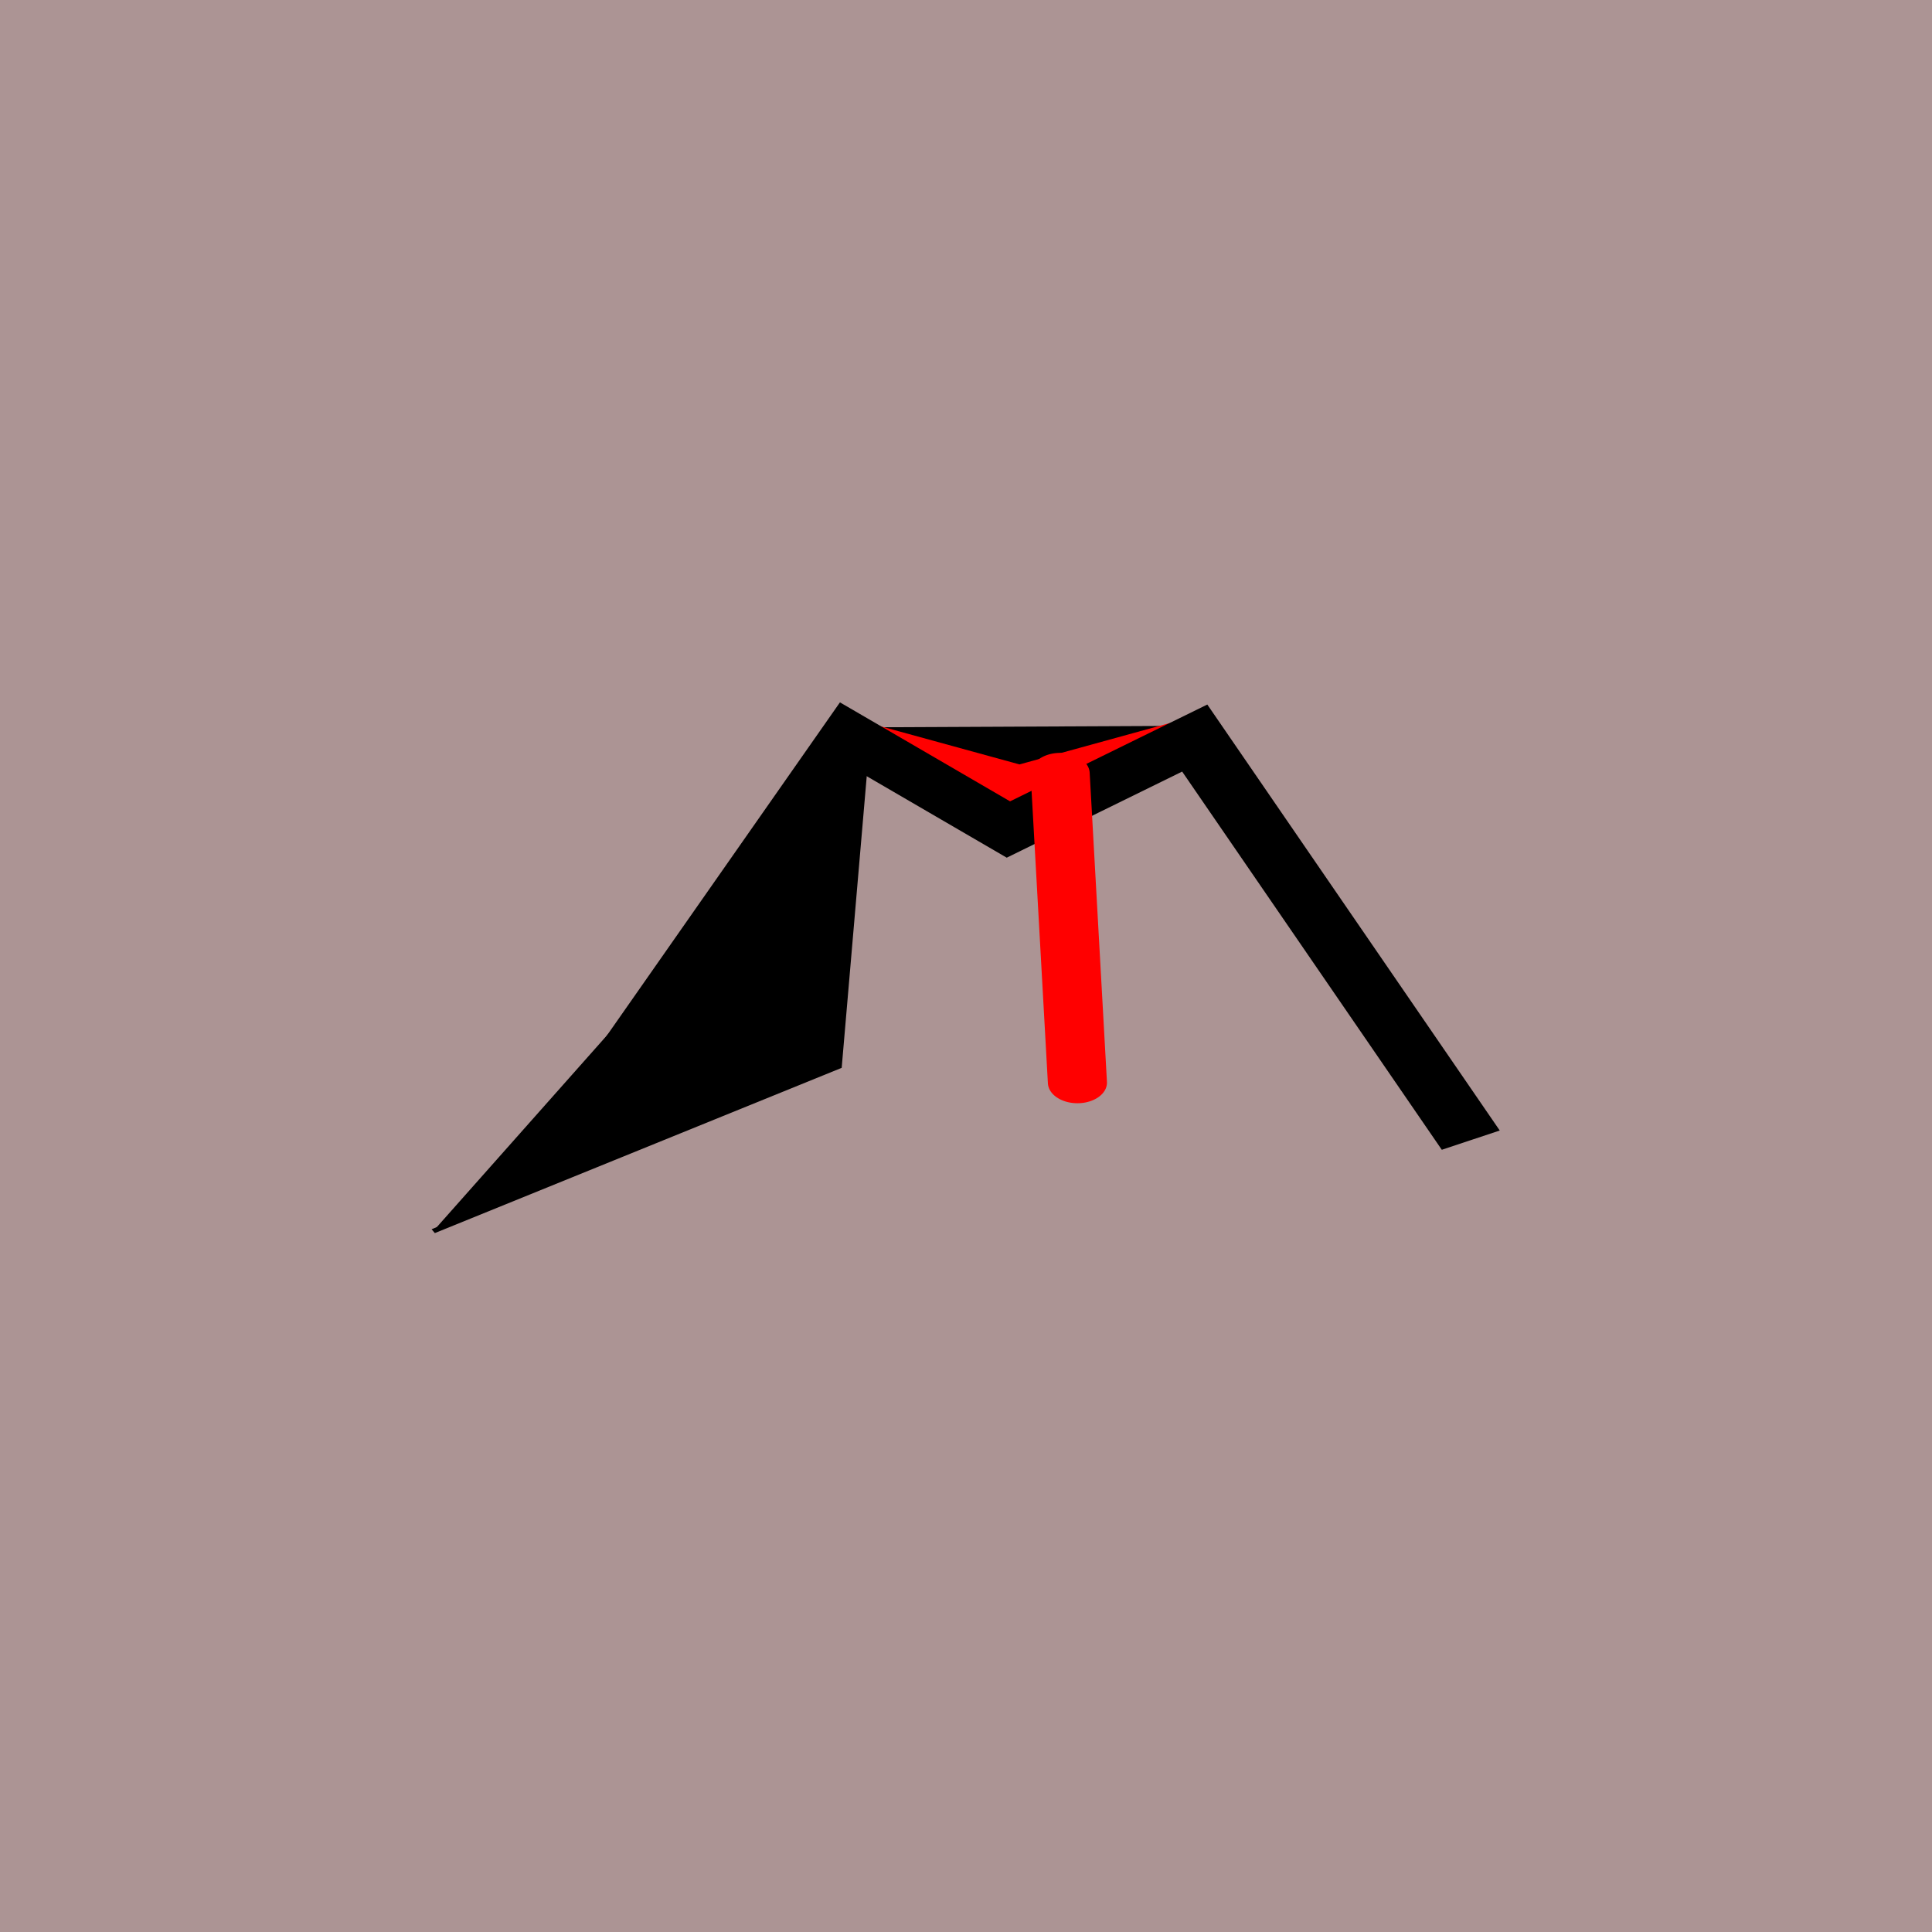 <?xml version="1.0" encoding="UTF-8" standalone="no"?>
<!-- Created with Inkscape (http://www.inkscape.org/) -->

<svg
   xmlns:dc="http://purl.org/dc/elements/1.1/"
   xmlns:cc="http://creativecommons.org/ns#"
   xmlns:rdf="http://www.w3.org/1999/02/22-rdf-syntax-ns#"
   xmlns:svg="http://www.w3.org/2000/svg"
   xmlns="http://www.w3.org/2000/svg"
   xmlns:sodipodi="http://sodipodi.sourceforge.net/DTD/sodipodi-0.dtd"
   xmlns:inkscape="http://www.inkscape.org/namespaces/inkscape"
   width="100mm"
   height="100mm"
   viewBox="0 0 354.331 354.331"
   id="svg9481"
   version="1.1"
   inkscape:version="0.91 r13725"
   sodipodi:docname="volcano.svg">
  <defs
     id="defs9483" />
  <sodipodi:namedview
     id="base"
     pagecolor="#ffffff"
     bordercolor="#666666"
     borderopacity="1.0"
     inkscape:pageopacity="0.0"
     inkscape:pageshadow="2"
     inkscape:zoom="0.35"
     inkscape:cx="-1003.5715"
     inkscape:cy="27.757306"
     inkscape:document-units="px"
     inkscape:current-layer="layer1"
     showgrid="false"
     inkscape:window-width="1600"
     inkscape:window-height="838"
     inkscape:window-x="-8"
     inkscape:window-y="-8"
     inkscape:window-maximized="1"
     fit-margin-top="0"
     fit-margin-left="0"
     fit-margin-right="0"
     fit-margin-bottom="0" />
  <g
     inkscape:label="Capa 1"
     inkscape:groupmode="layer"
     id="layer1"
     transform="translate(-50,-320.075)">
    <rect
       style="opacity:0.99;fill:#ac9393;fill-opacity:1;stroke:none;stroke-opacity:1"
       id="rect4155"
       width="354.331"
       height="354.331"
       x="50"
       y="320.074" />
    <g
       id="g4147"
       transform="matrix(0.895,0,0,0.895,-23.404,71.97)">
      <g
         id="g6590-1"
         transform="matrix(1.316,0,0,0.916,-1750.202,-992.657)">
        <path
           inkscape:connector-curvature="0"
           id="path6514-7"
           d="m 1527.693,1553.672 53.745,-0.358"
           style="fill:none;fill-rule:evenodd;stroke:#000000;stroke-width:9.291;stroke-linecap:butt;stroke-linejoin:miter;stroke-miterlimit:4;stroke-dasharray:none;stroke-opacity:1" />
        <path
           sodipodi:nodetypes="ccc"
           inkscape:connector-curvature="0"
           id="path6456-7"
           d="m 1523.187,1551.25 27.823,10.973 27.287,-10.793"
           style="fill:none;fill-rule:evenodd;stroke:#ff0000;stroke-width:9.109;stroke-linecap:butt;stroke-linejoin:miter;stroke-miterlimit:4;stroke-dasharray:none;stroke-opacity:1" />
        <path
           style="fill:none;fill-rule:evenodd;stroke:#000000;stroke-width:10;stroke-linecap:butt;stroke-linejoin:miter;stroke-miterlimit:3.7;stroke-dasharray:none;stroke-opacity:1"
           d="m 1483.361,1636.379 41.388,-84.997 24.534,20.509 29.014,-20.461 42.983,89.951"
           id="path4246-0-2-0-8-6-6-3-6"
           inkscape:connector-curvature="0"
           sodipodi:nodetypes="cc" />
        <path
           style="fill:#000000;fill-opacity:1;fill-rule:evenodd;stroke:#000000;stroke-width:1px;stroke-linecap:butt;stroke-linejoin:miter;stroke-opacity:1"
           d="m 1459.721,1661.742 63.119,-36.831 4.328,-72.37"
           id="path4252-8-4-9-9-5-9-5-2"
           inkscape:connector-curvature="0"
           sodipodi:nodetypes="ccc" />
        <path
           sodipodi:nodetypes="cc"
           inkscape:connector-curvature="0"
           id="path6458-6"
           d="m 1557.342,1559.345 2.689,69.179"
           style="fill:none;fill-rule:evenodd;stroke:#ff0000;stroke-width:9.2;stroke-linecap:round;stroke-linejoin:miter;stroke-miterlimit:4;stroke-dasharray:none;stroke-opacity:1" />
      </g>
    </g>
  </g>
</svg>
